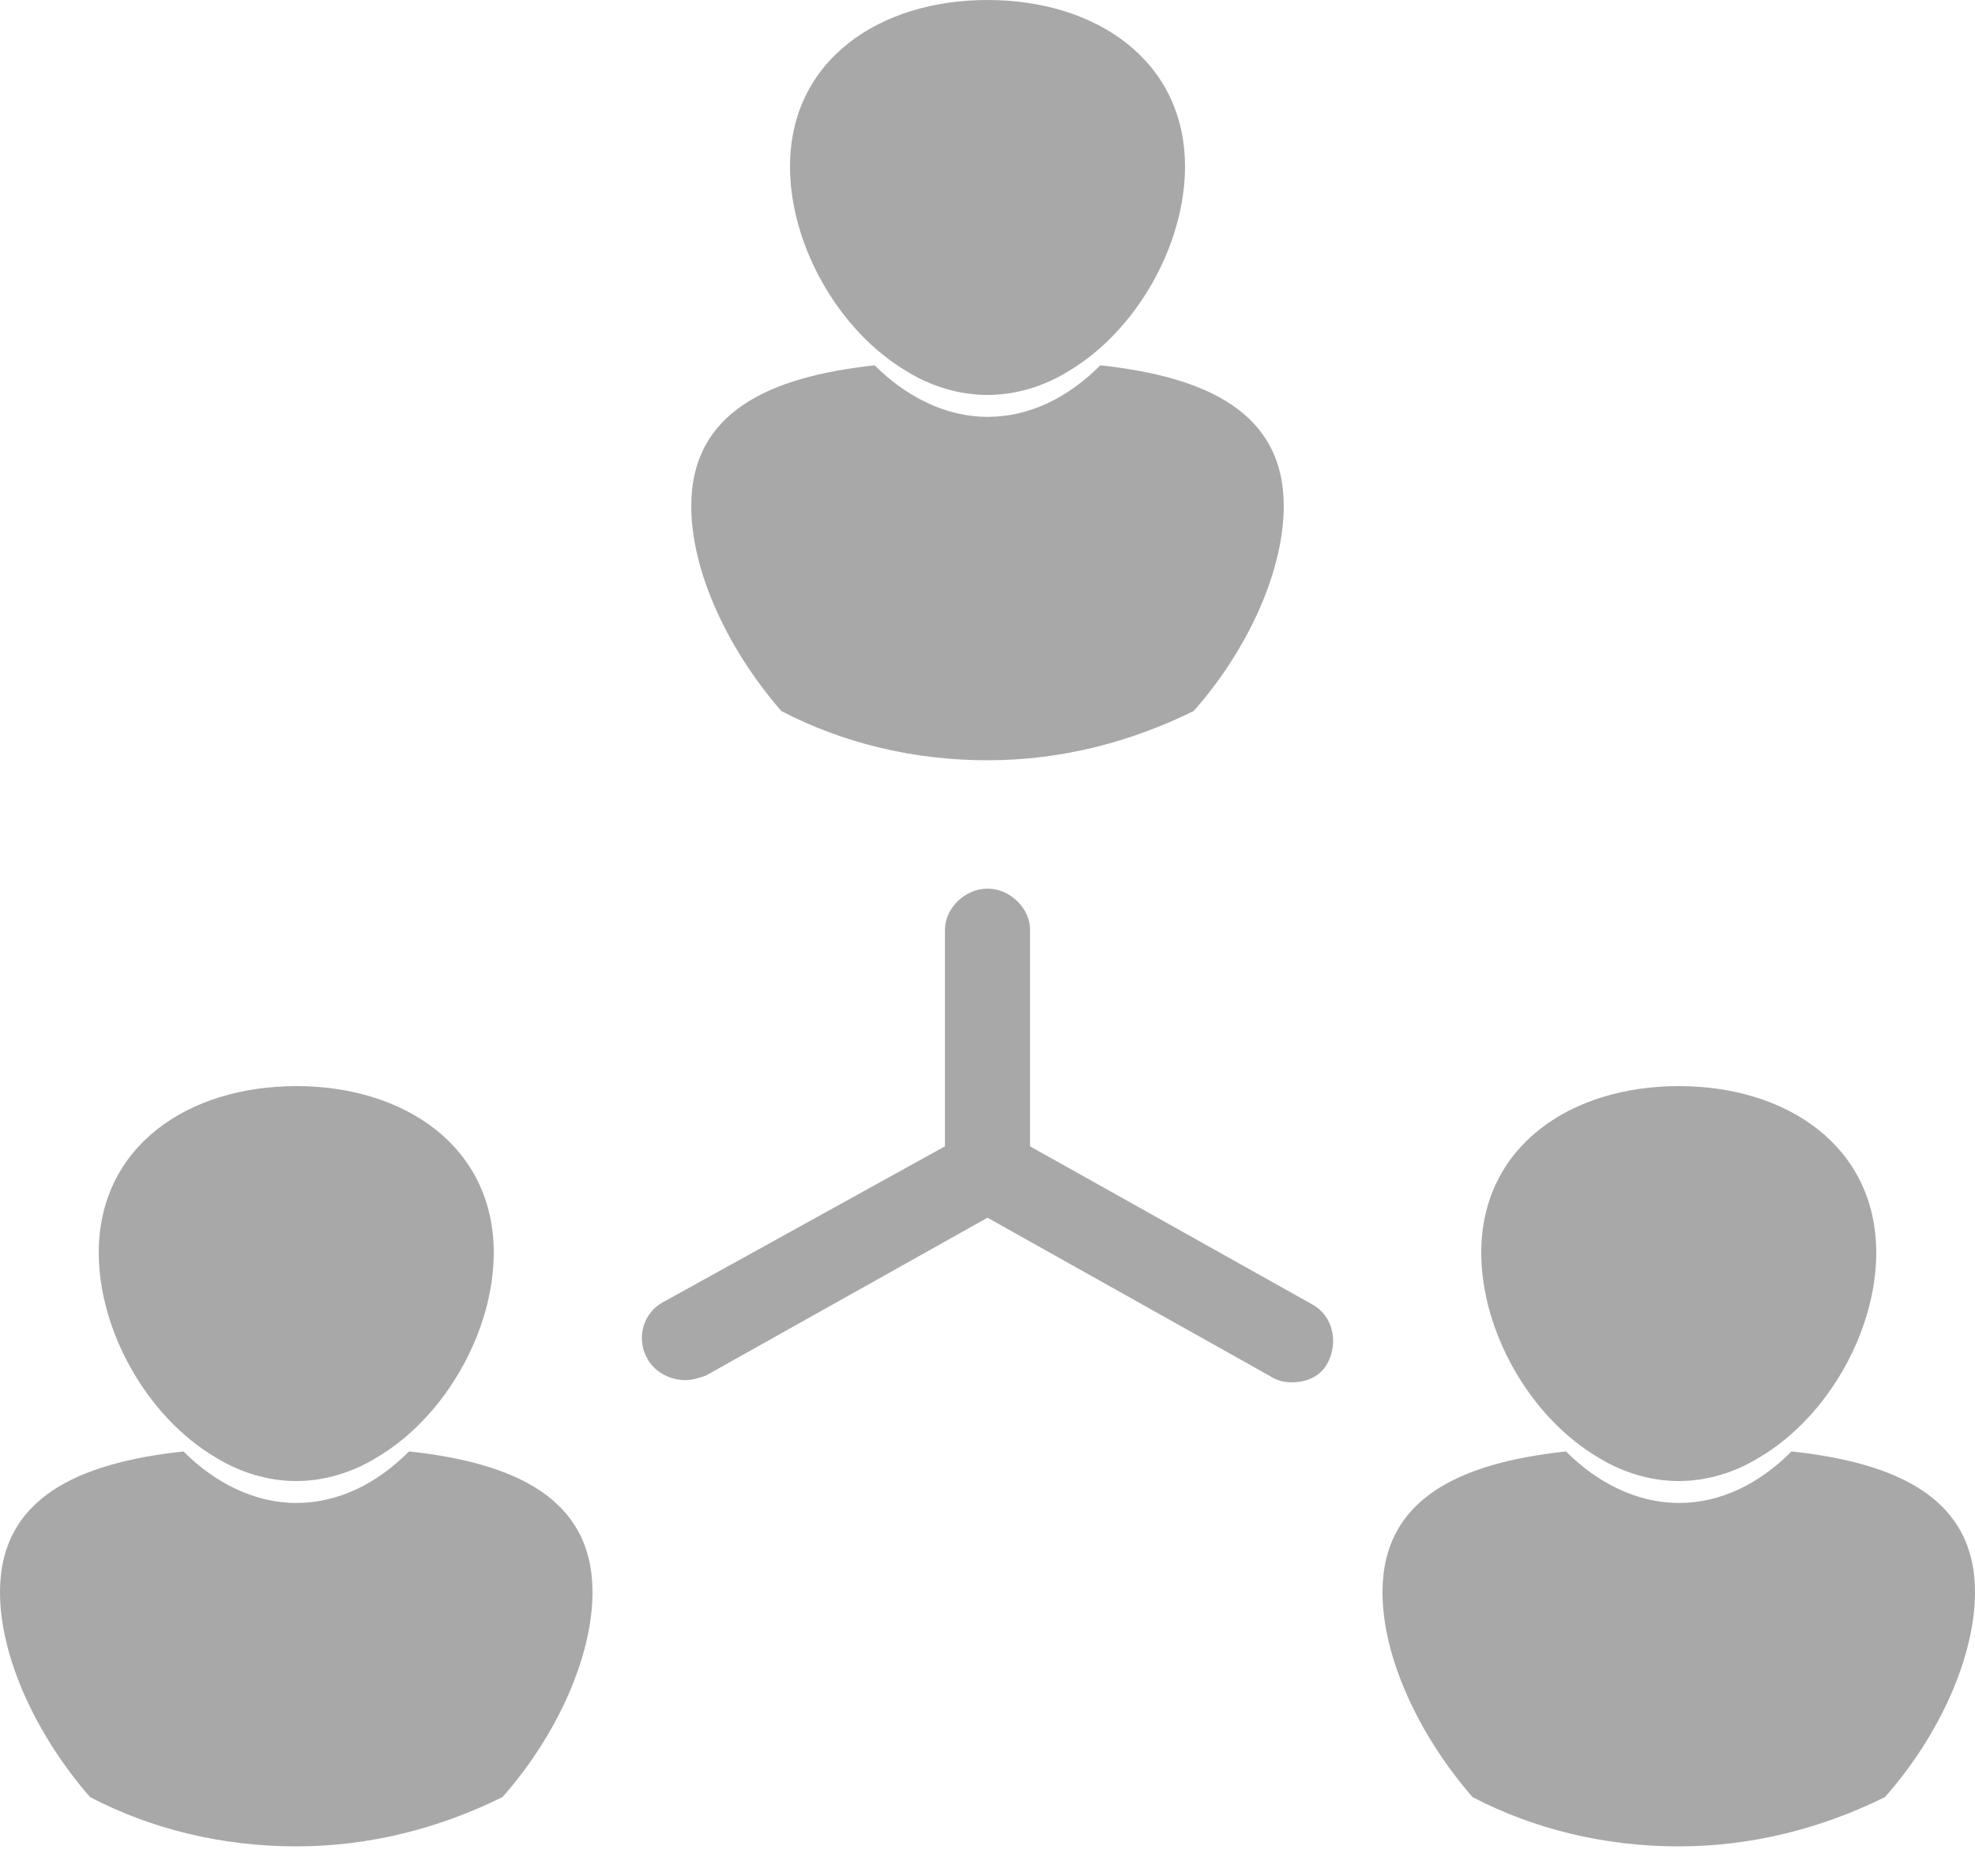 <svg width="20" height="19" viewBox="0 0 20 19" fill="none" xmlns="http://www.w3.org/2000/svg">
<path d="M11.142 3.7C10.819 4.025 10.427 4.222 10 4.222C9.573 4.222 9.169 4.013 8.858 3.7C7.785 3.816 7 4.175 7 5.126C7 5.775 7.358 6.564 7.912 7.201C8.535 7.526 9.25 7.7 10 7.7C10.75 7.7 11.454 7.514 12.088 7.201C12.642 6.575 13 5.775 13 5.126C13 4.175 12.215 3.816 11.142 3.7Z" fill="#A8A8A8"/>
<path d="M9.186 3.763C9.429 3.913 9.714 4 10 4C10.286 4 10.571 3.913 10.814 3.763C11.514 3.35 12 2.475 12 1.688C12 0.613 11.1 0 10 0C8.9 0 8 0.613 8 1.688C8 2.475 8.486 3.35 9.186 3.763Z" fill="#A8A8A8"/>
<path d="M18.142 14.7C17.819 15.025 17.427 15.222 17 15.222C16.573 15.222 16.169 15.013 15.858 14.7C14.785 14.816 14 15.175 14 16.126C14 16.775 14.358 17.564 14.912 18.201C15.535 18.526 16.25 18.7 17 18.7C17.75 18.7 18.454 18.514 19.088 18.201C19.642 17.575 20 16.775 20 16.126C20 15.175 19.215 14.816 18.142 14.7Z" fill="#A8A8A8"/>
<path d="M16.186 14.762C16.429 14.912 16.714 15 17 15C17.286 15 17.571 14.912 17.814 14.762C18.514 14.35 19 13.475 19 12.688C19 11.613 18.1 11 17 11C15.9 11 15 11.613 15 12.688C15 13.475 15.486 14.35 16.186 14.762Z" fill="#A8A8A8"/>
<path d="M4.142 14.7C3.819 15.025 3.427 15.222 3 15.222C2.573 15.222 2.169 15.013 1.858 14.7C0.785 14.816 0 15.175 0 16.126C0 16.775 0.358 17.564 0.912 18.201C1.535 18.526 2.25 18.7 3 18.7C3.75 18.7 4.454 18.514 5.088 18.201C5.642 17.575 6 16.775 6 16.126C6 15.175 5.215 14.816 4.142 14.7Z" fill="#A8A8A8"/>
<path d="M2.186 14.762C2.429 14.912 2.714 15 3 15C3.286 15 3.571 14.912 3.814 14.762C4.514 14.35 5 13.475 5 12.688C5 11.613 4.1 11 3 11C1.9 11 1 11.613 1 12.688C1 13.475 1.486 14.35 2.186 14.762Z" fill="#A8A8A8"/>
<path d="M13.287 13.21L10.431 11.61V9.417C10.431 9.197 10.227 9 10 9C9.773 9 9.569 9.197 9.569 9.417V11.61L6.713 13.189C6.509 13.298 6.441 13.561 6.555 13.759C6.623 13.89 6.781 13.978 6.94 13.978C7.008 13.978 7.076 13.956 7.144 13.934L10 12.333L12.856 13.934C12.924 13.978 12.992 14 13.083 14C13.241 14 13.377 13.934 13.445 13.803C13.559 13.583 13.491 13.32 13.287 13.21Z" fill="#A8A8A8"/>
</svg>
